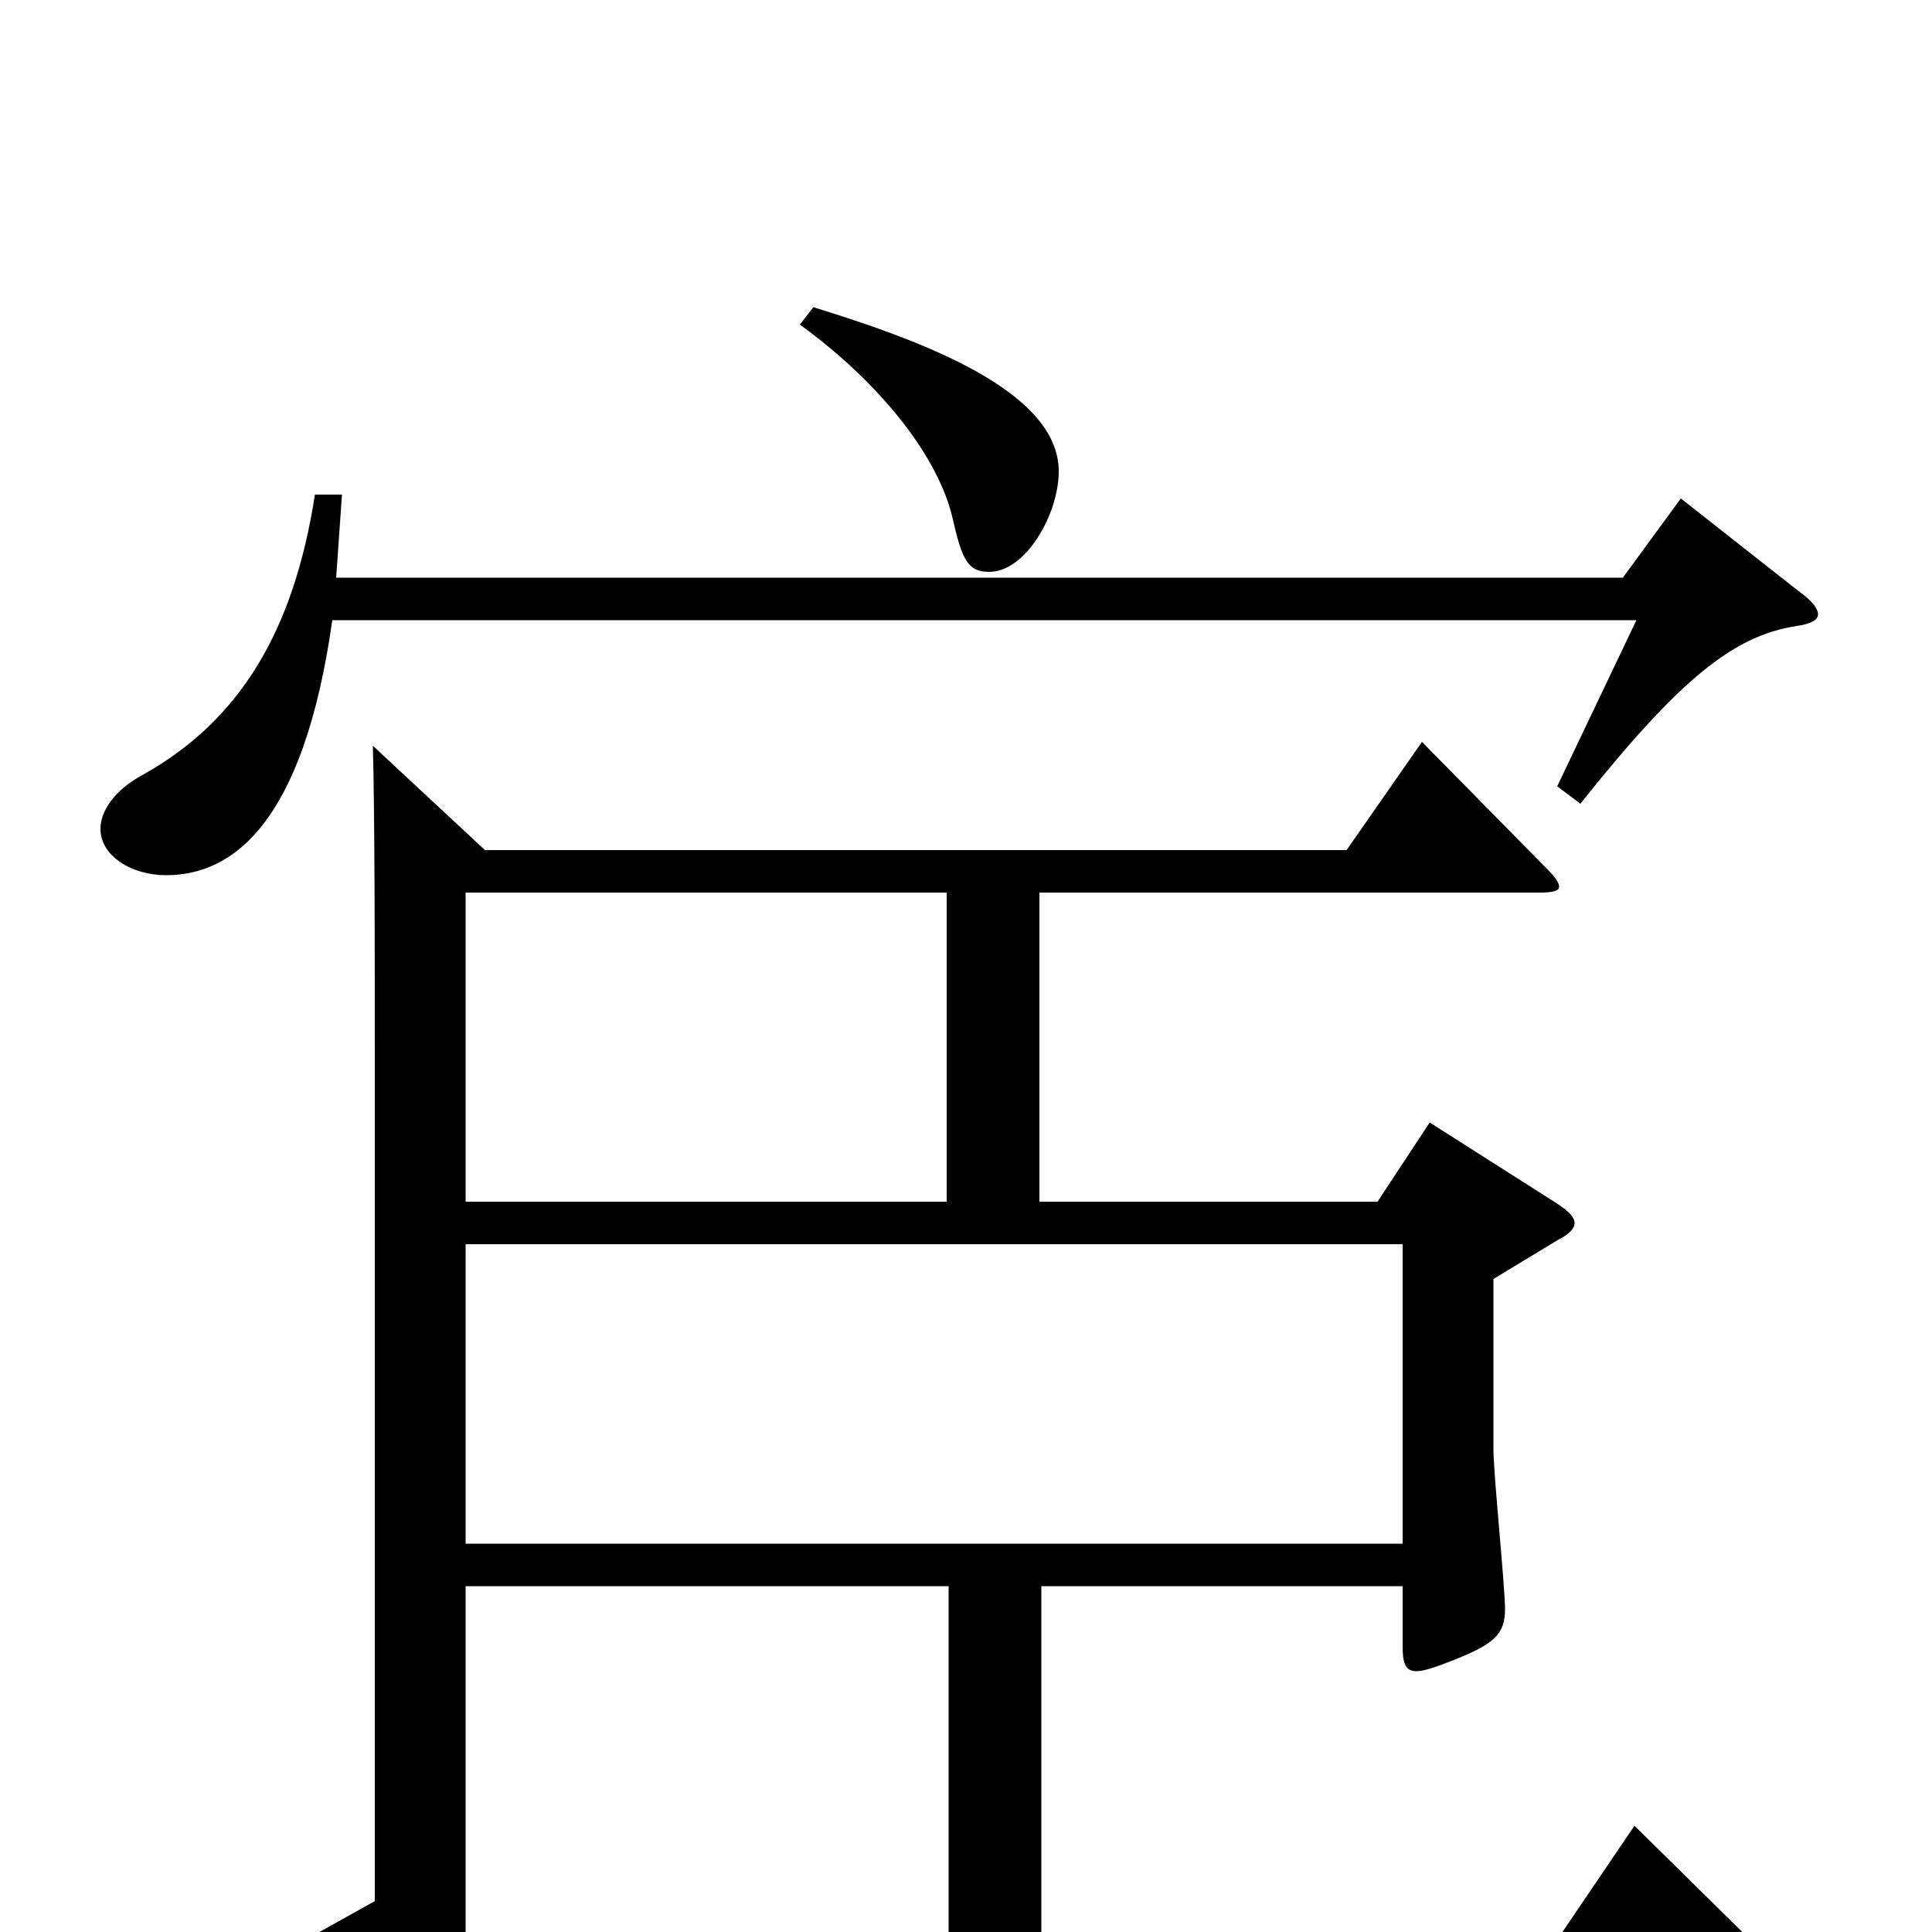 <svg xmlns="http://www.w3.org/2000/svg" viewBox="0 -1000 1000 1000">
	<path fill="#000000" d="M846 -55L806 4H539V-179H726V-148C726 -140 727 -135 733 -135C737 -135 743 -137 753 -141C773 -149 779 -154 779 -167C779 -179 773 -237 773 -250V-338L806 -358C812 -361 815 -364 815 -367C815 -370 812 -373 806 -377L740 -419L713 -378H538V-538H797C804 -538 807 -539 807 -541C807 -543 805 -546 801 -550L736 -616L697 -560H251L193 -614C194 -577 194 -501 194 -451V-16L151 8L207 55C210 58 213 60 215 60C218 60 221 57 226 51L247 26H911C918 26 922 25 922 23C922 20 919 17 914 12ZM241 -201V-356H726V-201ZM241 -378V-538H490V-378ZM241 4V-179H491V4ZM414 -832C458 -800 486 -762 493 -732C498 -710 501 -704 512 -704C531 -704 548 -734 548 -756C548 -798 476 -824 421 -841ZM870 -742L840 -701H174L177 -744H163C152 -673 124 -627 74 -599C59 -591 52 -580 52 -571C52 -557 68 -547 86 -547C120 -547 157 -573 172 -679H847L806 -593L818 -584C869 -648 897 -671 930 -676C937 -677 941 -679 941 -682C941 -685 938 -689 931 -694Z"/>
</svg>